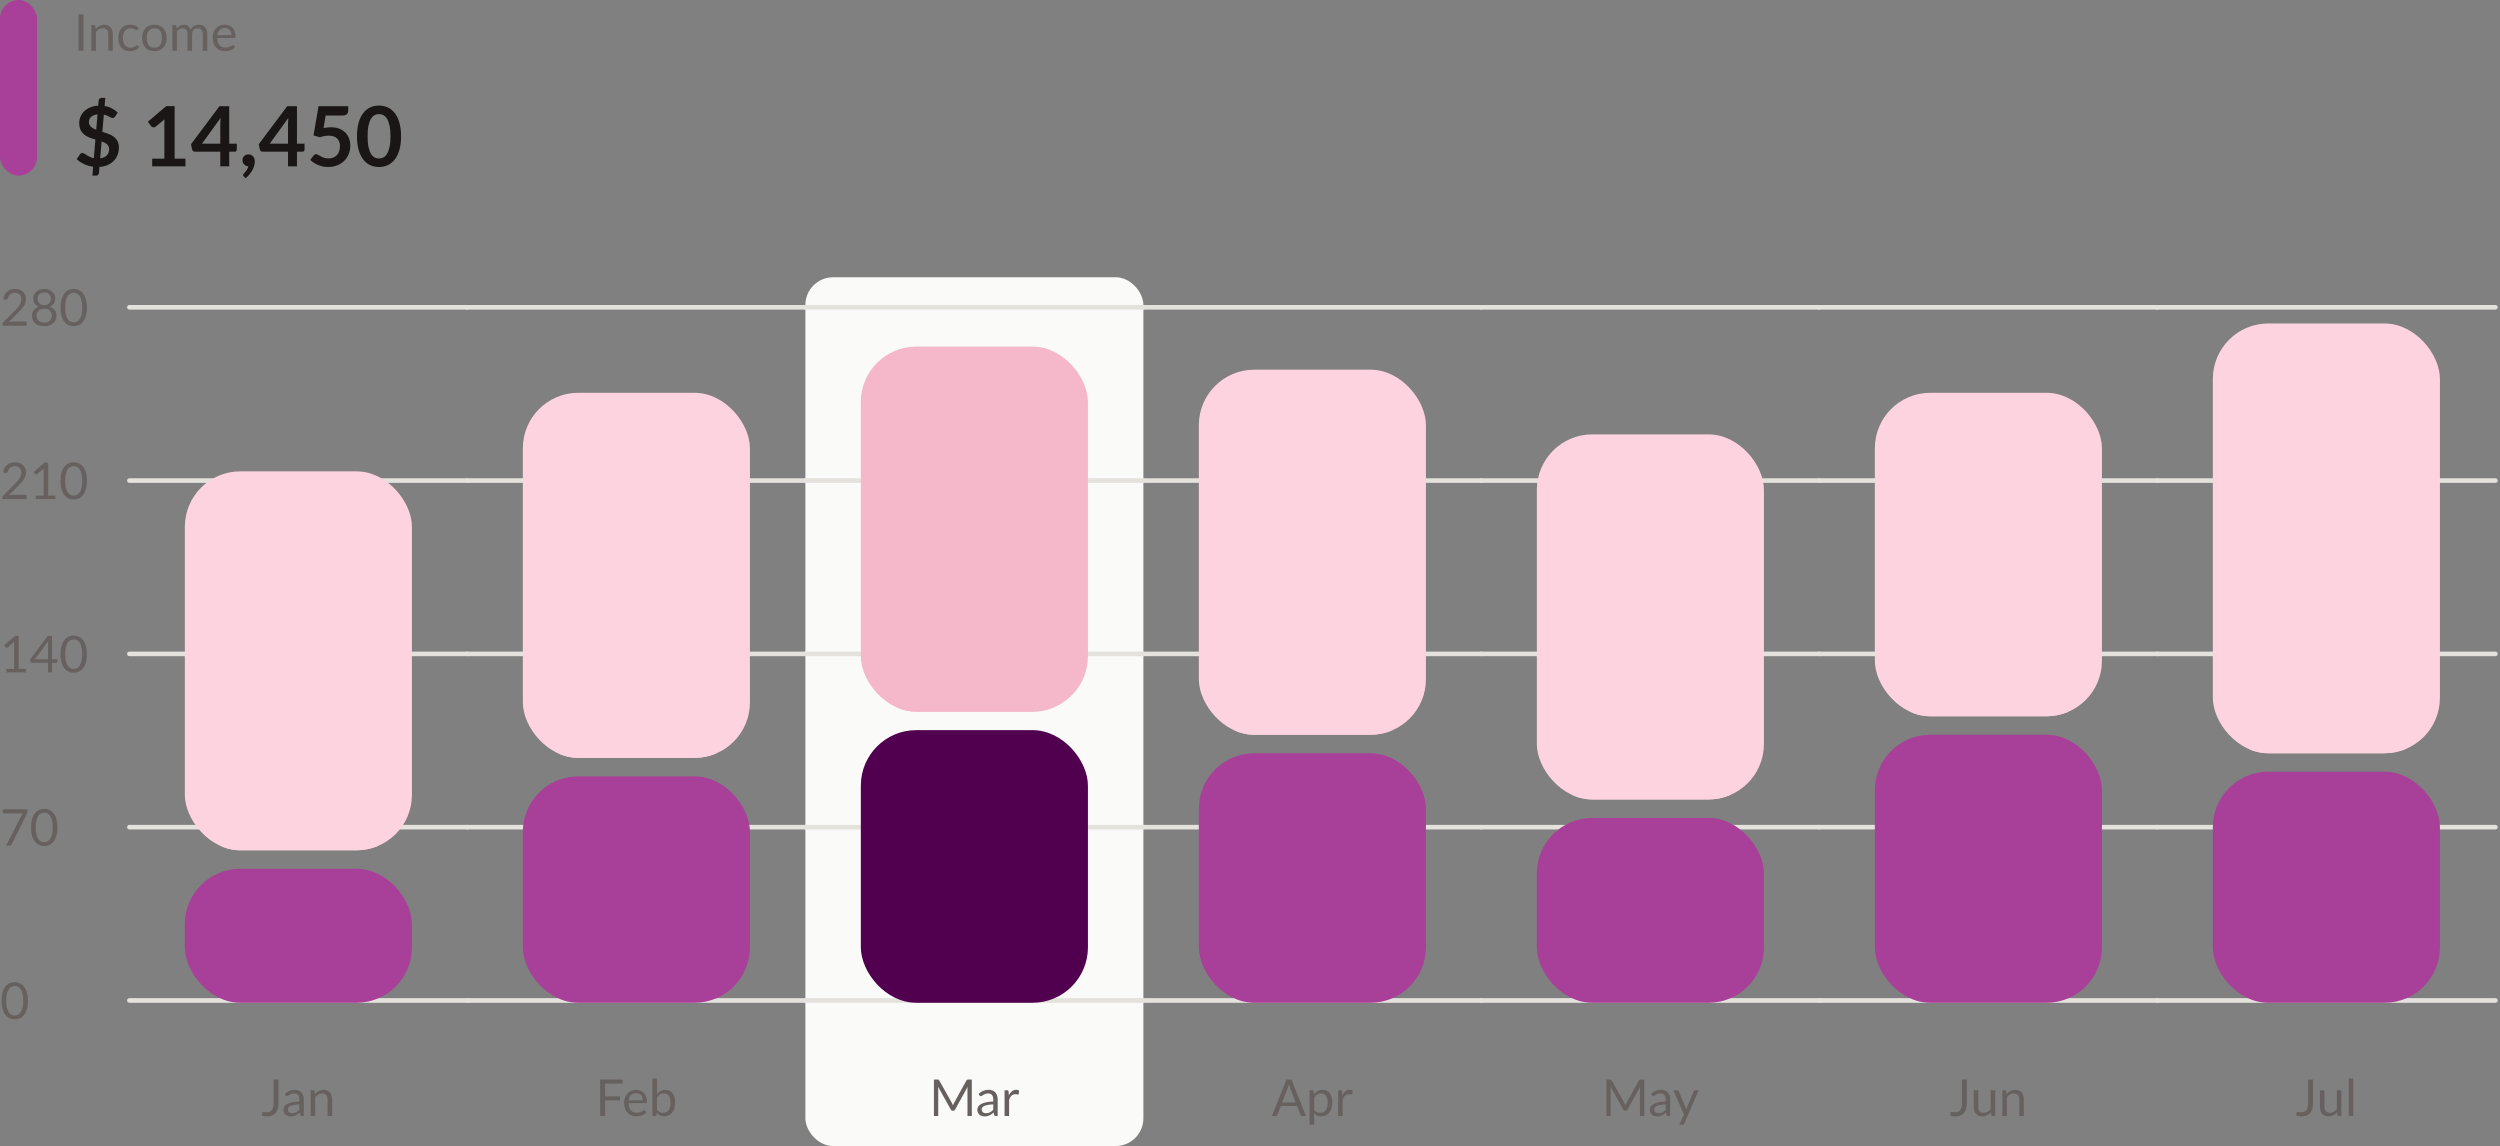 <svg width="541" height="248" viewBox="0 0 541 248" fill="none" xmlns="http://www.w3.org/2000/svg">
<rect x="0" y="0" width="541" height="248" fill="#808080" stroke="none"/>
<rect width="8" height="38" rx="4" fill="#A83F98"/>
<path d="M18.073 11H17.006V3.119H18.073V11ZM20.697 6.237C20.818 6.101 20.946 5.979 21.082 5.869C21.217 5.758 21.36 5.665 21.511 5.588C21.665 5.507 21.826 5.447 21.995 5.407C22.167 5.362 22.352 5.34 22.55 5.34C22.854 5.34 23.122 5.392 23.353 5.495C23.588 5.593 23.782 5.737 23.936 5.923C24.094 6.107 24.213 6.329 24.294 6.589C24.374 6.849 24.415 7.137 24.415 7.452V11H23.43V7.452C23.43 7.031 23.333 6.705 23.139 6.473C22.948 6.239 22.656 6.122 22.264 6.122C21.974 6.122 21.703 6.191 21.45 6.33C21.201 6.47 20.97 6.659 20.757 6.897V11H19.773V5.428H20.361C20.5 5.428 20.587 5.496 20.62 5.632L20.697 6.237ZM29.784 6.418C29.755 6.459 29.725 6.49 29.696 6.512C29.666 6.534 29.626 6.545 29.575 6.545C29.52 6.545 29.459 6.523 29.393 6.479C29.327 6.431 29.245 6.38 29.146 6.325C29.05 6.27 28.931 6.221 28.788 6.176C28.649 6.129 28.477 6.105 28.271 6.105C27.996 6.105 27.754 6.154 27.545 6.253C27.336 6.349 27.16 6.488 27.017 6.671C26.878 6.855 26.772 7.077 26.698 7.337C26.629 7.597 26.594 7.889 26.594 8.211C26.594 8.549 26.632 8.85 26.709 9.114C26.786 9.374 26.895 9.594 27.034 9.774C27.177 9.95 27.347 10.085 27.545 10.181C27.747 10.272 27.973 10.318 28.222 10.318C28.46 10.318 28.656 10.29 28.81 10.236C28.964 10.177 29.091 10.113 29.19 10.043C29.293 9.973 29.377 9.911 29.443 9.856C29.512 9.797 29.58 9.768 29.646 9.768C29.727 9.768 29.789 9.799 29.833 9.861L30.108 10.219C29.987 10.369 29.85 10.498 29.696 10.604C29.542 10.71 29.375 10.8 29.195 10.873C29.019 10.943 28.834 10.995 28.64 11.027C28.445 11.06 28.247 11.077 28.046 11.077C27.698 11.077 27.373 11.013 27.072 10.884C26.775 10.756 26.517 10.571 26.297 10.329C26.077 10.083 25.904 9.783 25.78 9.427C25.655 9.071 25.593 8.666 25.593 8.211C25.593 7.797 25.65 7.414 25.763 7.062C25.881 6.71 26.049 6.407 26.269 6.154C26.493 5.898 26.766 5.698 27.089 5.555C27.415 5.412 27.789 5.34 28.211 5.34C28.603 5.34 28.948 5.405 29.245 5.533C29.546 5.658 29.811 5.835 30.042 6.066L29.784 6.418ZM33.411 5.34C33.818 5.34 34.185 5.408 34.511 5.544C34.837 5.68 35.116 5.872 35.347 6.122C35.578 6.371 35.754 6.673 35.875 7.029C36 7.381 36.062 7.775 36.062 8.211C36.062 8.652 36 9.047 35.875 9.399C35.754 9.752 35.578 10.052 35.347 10.302C35.116 10.551 34.837 10.743 34.511 10.879C34.185 11.011 33.818 11.077 33.411 11.077C33 11.077 32.63 11.011 32.3 10.879C31.974 10.743 31.695 10.551 31.464 10.302C31.233 10.052 31.055 9.752 30.931 9.399C30.81 9.047 30.749 8.652 30.749 8.211C30.749 7.775 30.81 7.381 30.931 7.029C31.055 6.673 31.233 6.371 31.464 6.122C31.695 5.872 31.974 5.68 32.3 5.544C32.63 5.408 33 5.34 33.411 5.34ZM33.411 10.312C33.961 10.312 34.372 10.129 34.643 9.762C34.914 9.392 35.05 8.877 35.05 8.217C35.05 7.553 34.914 7.036 34.643 6.666C34.372 6.296 33.961 6.111 33.411 6.111C33.132 6.111 32.889 6.158 32.68 6.253C32.474 6.349 32.302 6.486 32.163 6.666C32.027 6.846 31.924 7.067 31.855 7.332C31.789 7.592 31.756 7.887 31.756 8.217C31.756 8.877 31.891 9.392 32.163 9.762C32.438 10.129 32.854 10.312 33.411 10.312ZM37.304 11V5.428H37.892C38.032 5.428 38.118 5.496 38.151 5.632L38.222 6.204C38.428 5.951 38.659 5.744 38.915 5.582C39.172 5.421 39.469 5.34 39.806 5.34C40.18 5.34 40.483 5.445 40.714 5.654C40.949 5.863 41.117 6.145 41.22 6.501C41.3 6.299 41.403 6.125 41.528 5.979C41.656 5.832 41.799 5.711 41.957 5.615C42.114 5.52 42.281 5.45 42.457 5.407C42.637 5.362 42.819 5.34 43.002 5.34C43.295 5.34 43.556 5.388 43.783 5.484C44.014 5.575 44.208 5.711 44.366 5.891C44.527 6.07 44.65 6.292 44.734 6.556C44.819 6.816 44.861 7.115 44.861 7.452V11H43.876V7.452C43.876 7.016 43.781 6.686 43.59 6.463C43.4 6.235 43.125 6.122 42.765 6.122C42.604 6.122 42.45 6.151 42.303 6.21C42.16 6.264 42.034 6.347 41.924 6.457C41.814 6.567 41.726 6.706 41.66 6.875C41.597 7.04 41.566 7.232 41.566 7.452V11H40.582V7.452C40.582 7.005 40.492 6.671 40.312 6.452C40.133 6.231 39.87 6.122 39.526 6.122C39.284 6.122 39.06 6.188 38.855 6.319C38.65 6.448 38.461 6.624 38.288 6.848V11H37.304ZM50.078 7.606C50.078 7.379 50.045 7.172 49.979 6.985C49.916 6.794 49.823 6.631 49.698 6.495C49.577 6.356 49.429 6.25 49.253 6.176C49.077 6.099 48.877 6.061 48.653 6.061C48.184 6.061 47.812 6.199 47.537 6.473C47.265 6.745 47.097 7.122 47.031 7.606H50.078ZM50.87 10.219C50.749 10.366 50.604 10.494 50.435 10.604C50.267 10.71 50.085 10.798 49.891 10.868C49.7 10.938 49.502 10.989 49.297 11.022C49.091 11.059 48.888 11.077 48.686 11.077C48.301 11.077 47.946 11.013 47.619 10.884C47.297 10.752 47.016 10.562 46.778 10.312C46.543 10.059 46.36 9.748 46.228 9.377C46.096 9.007 46.03 8.582 46.03 8.101C46.03 7.713 46.088 7.35 46.206 7.013C46.327 6.675 46.499 6.384 46.723 6.138C46.946 5.889 47.22 5.694 47.542 5.555C47.865 5.412 48.228 5.34 48.631 5.34C48.965 5.34 49.273 5.397 49.555 5.511C49.841 5.621 50.087 5.782 50.292 5.995C50.501 6.204 50.664 6.464 50.782 6.776C50.899 7.084 50.958 7.436 50.958 7.832C50.958 7.986 50.941 8.089 50.908 8.14C50.875 8.191 50.813 8.217 50.721 8.217H46.998C47.009 8.569 47.056 8.875 47.141 9.136C47.229 9.396 47.35 9.614 47.504 9.79C47.658 9.962 47.841 10.092 48.054 10.181C48.266 10.265 48.505 10.307 48.769 10.307C49.014 10.307 49.225 10.28 49.401 10.225C49.581 10.166 49.735 10.104 49.863 10.037C49.992 9.972 50.098 9.911 50.182 9.856C50.27 9.797 50.345 9.768 50.408 9.768C50.488 9.768 50.551 9.799 50.595 9.861L50.87 10.219Z" fill="#66615E"/>
<path d="M21.679 34.263C22.315 34.179 22.795 33.966 23.119 33.624C23.449 33.276 23.614 32.823 23.614 32.265C23.614 32.037 23.572 31.839 23.488 31.671C23.41 31.497 23.296 31.344 23.146 31.212C23.002 31.08 22.831 30.966 22.633 30.87C22.435 30.774 22.219 30.684 21.985 30.6L21.679 34.263ZM21.103 24.75C20.767 24.792 20.482 24.864 20.248 24.966C20.014 25.062 19.822 25.182 19.672 25.326C19.522 25.47 19.411 25.632 19.339 25.812C19.273 25.992 19.24 26.181 19.24 26.379C19.24 26.607 19.279 26.808 19.357 26.982C19.441 27.15 19.552 27.303 19.69 27.441C19.834 27.573 20.002 27.693 20.194 27.801C20.386 27.903 20.596 27.999 20.824 28.089L21.103 24.75ZM22.156 28.521C22.588 28.653 23.017 28.8 23.443 28.962C23.869 29.118 24.25 29.322 24.586 29.574C24.928 29.826 25.204 30.141 25.414 30.519C25.624 30.891 25.729 31.359 25.729 31.923C25.729 32.481 25.636 33.006 25.45 33.498C25.264 33.984 24.991 34.416 24.631 34.794C24.271 35.166 23.83 35.472 23.308 35.712C22.786 35.946 22.189 36.084 21.517 36.126L21.409 37.449C21.403 37.587 21.343 37.713 21.229 37.827C21.121 37.947 20.983 38.007 20.815 38.007H19.996L20.158 36.081C19.456 35.985 18.796 35.793 18.178 35.505C17.56 35.217 17.035 34.86 16.603 34.434L17.287 33.417C17.347 33.327 17.425 33.255 17.521 33.201C17.623 33.141 17.731 33.111 17.845 33.111C17.977 33.111 18.118 33.159 18.268 33.255C18.418 33.345 18.589 33.453 18.781 33.579C18.973 33.699 19.192 33.822 19.438 33.948C19.684 34.074 19.975 34.167 20.311 34.227L20.644 30.204C20.218 30.084 19.795 29.943 19.375 29.781C18.961 29.619 18.586 29.406 18.25 29.142C17.92 28.872 17.653 28.533 17.449 28.125C17.245 27.717 17.143 27.207 17.143 26.595C17.143 26.139 17.233 25.695 17.413 25.263C17.593 24.825 17.857 24.435 18.205 24.093C18.559 23.751 18.991 23.469 19.501 23.247C20.011 23.025 20.596 22.899 21.256 22.869L21.355 21.735C21.367 21.591 21.427 21.462 21.535 21.348C21.643 21.234 21.784 21.177 21.958 21.177H22.777L22.633 22.941C23.269 23.043 23.818 23.226 24.28 23.49C24.742 23.748 25.141 24.039 25.477 24.363L24.937 25.182C24.859 25.302 24.778 25.392 24.694 25.452C24.61 25.512 24.508 25.542 24.388 25.542C24.298 25.542 24.19 25.515 24.064 25.461C23.938 25.401 23.797 25.332 23.641 25.254C23.485 25.17 23.308 25.086 23.11 25.002C22.918 24.918 22.705 24.849 22.471 24.795L22.156 28.521ZM40.133 34.335V36H32.933V34.335H35.57V26.748C35.57 26.448 35.579 26.139 35.597 25.821L33.725 27.387C33.617 27.471 33.509 27.525 33.401 27.549C33.299 27.567 33.2 27.567 33.104 27.549C33.014 27.531 32.933 27.501 32.861 27.459C32.789 27.411 32.735 27.36 32.699 27.306L31.997 26.343L35.966 22.968H37.793V34.335H40.133ZM47.668 31.095V26.838C47.668 26.436 47.695 25.992 47.749 25.506L43.708 31.095H47.668ZM51.241 31.095V32.382C51.241 32.502 51.202 32.607 51.124 32.697C51.046 32.781 50.935 32.823 50.791 32.823H49.603V36H47.668V32.823H42.178C42.028 32.823 41.896 32.778 41.782 32.688C41.668 32.592 41.596 32.475 41.566 32.337L41.332 31.212L47.497 22.977H49.603V31.095H51.241ZM52.763 38.205C52.655 38.115 52.601 38.004 52.601 37.872C52.601 37.824 52.616 37.77 52.646 37.71C52.682 37.65 52.724 37.596 52.772 37.548C52.838 37.476 52.919 37.386 53.015 37.278C53.111 37.176 53.207 37.056 53.303 36.918C53.399 36.786 53.486 36.639 53.564 36.477C53.648 36.321 53.711 36.153 53.753 35.973C53.561 35.973 53.387 35.94 53.231 35.874C53.075 35.802 52.94 35.706 52.826 35.586C52.718 35.466 52.631 35.325 52.565 35.163C52.505 35.001 52.475 34.824 52.475 34.632C52.475 34.464 52.505 34.308 52.565 34.164C52.631 34.014 52.721 33.885 52.835 33.777C52.949 33.663 53.087 33.576 53.249 33.516C53.411 33.45 53.588 33.417 53.78 33.417C54.008 33.417 54.206 33.459 54.374 33.543C54.548 33.621 54.689 33.732 54.797 33.876C54.911 34.014 54.995 34.176 55.049 34.362C55.109 34.542 55.139 34.734 55.139 34.938C55.139 35.226 55.094 35.529 55.004 35.847C54.92 36.165 54.794 36.483 54.626 36.801C54.458 37.119 54.248 37.428 53.996 37.728C53.75 38.028 53.468 38.304 53.15 38.556L52.763 38.205ZM62.328 31.095V26.838C62.328 26.436 62.355 25.992 62.409 25.506L58.368 31.095H62.328ZM65.901 31.095V32.382C65.901 32.502 65.862 32.607 65.784 32.697C65.706 32.781 65.595 32.823 65.451 32.823H64.263V36H62.328V32.823H56.838C56.688 32.823 56.556 32.778 56.442 32.688C56.328 32.592 56.256 32.475 56.226 32.337L55.992 31.212L62.157 22.977H64.263V31.095H65.901ZM70.015 27.711C70.303 27.651 70.579 27.609 70.843 27.585C71.107 27.555 71.362 27.54 71.608 27.54C72.292 27.54 72.895 27.642 73.417 27.846C73.939 28.05 74.377 28.332 74.731 28.692C75.085 29.052 75.352 29.475 75.532 29.961C75.712 30.441 75.802 30.96 75.802 31.518C75.802 32.208 75.679 32.838 75.433 33.408C75.193 33.978 74.857 34.467 74.425 34.875C73.993 35.277 73.48 35.589 72.886 35.811C72.298 36.033 71.656 36.144 70.96 36.144C70.552 36.144 70.165 36.102 69.799 36.018C69.433 35.934 69.088 35.823 68.764 35.685C68.446 35.541 68.149 35.379 67.873 35.199C67.603 35.013 67.36 34.818 67.144 34.614L67.828 33.669C67.972 33.465 68.161 33.363 68.395 33.363C68.545 33.363 68.698 33.411 68.854 33.507C69.01 33.603 69.187 33.708 69.385 33.822C69.589 33.936 69.826 34.041 70.096 34.137C70.372 34.233 70.702 34.281 71.086 34.281C71.494 34.281 71.854 34.215 72.166 34.083C72.478 33.951 72.736 33.768 72.94 33.534C73.15 33.294 73.306 33.012 73.408 32.688C73.516 32.358 73.57 32.001 73.57 31.617C73.57 30.909 73.363 30.357 72.949 29.961C72.541 29.559 71.935 29.358 71.131 29.358C70.513 29.358 69.88 29.472 69.232 29.7L67.846 29.304L68.926 22.986H75.352V23.931C75.352 24.249 75.253 24.507 75.055 24.705C74.857 24.903 74.521 25.002 74.047 25.002H70.474L70.015 27.711ZM86.793 29.493C86.793 30.627 86.67 31.614 86.424 32.454C86.184 33.288 85.848 33.978 85.416 34.524C84.99 35.07 84.483 35.478 83.895 35.748C83.313 36.012 82.683 36.144 82.005 36.144C81.327 36.144 80.697 36.012 80.115 35.748C79.539 35.478 79.038 35.07 78.612 34.524C78.186 33.978 77.853 33.288 77.613 32.454C77.373 31.614 77.253 30.627 77.253 29.493C77.253 28.353 77.373 27.366 77.613 26.532C77.853 25.698 78.186 25.008 78.612 24.462C79.038 23.916 79.539 23.511 80.115 23.247C80.697 22.977 81.327 22.842 82.005 22.842C82.683 22.842 83.313 22.977 83.895 23.247C84.483 23.511 84.99 23.916 85.416 24.462C85.848 25.008 86.184 25.698 86.424 26.532C86.67 27.366 86.793 28.353 86.793 29.493ZM84.498 29.493C84.498 28.551 84.429 27.771 84.291 27.153C84.153 26.535 83.967 26.043 83.733 25.677C83.505 25.311 83.241 25.056 82.941 24.912C82.641 24.762 82.329 24.687 82.005 24.687C81.687 24.687 81.378 24.762 81.078 24.912C80.784 25.056 80.523 25.311 80.295 25.677C80.067 26.043 79.884 26.535 79.746 27.153C79.614 27.771 79.548 28.551 79.548 29.493C79.548 30.435 79.614 31.215 79.746 31.833C79.884 32.451 80.067 32.943 80.295 33.309C80.523 33.675 80.784 33.933 81.078 34.083C81.378 34.227 81.687 34.299 82.005 34.299C82.329 34.299 82.641 34.227 82.941 34.083C83.241 33.933 83.505 33.675 83.733 33.309C83.967 32.943 84.153 32.451 84.291 31.833C84.429 31.215 84.498 30.435 84.498 29.493Z" fill="#1A1615"/>
<path d="M5.428 69.57C5.535 69.57 5.619 69.602 5.681 69.664C5.744 69.726 5.775 69.807 5.775 69.906V70.5H0.517V70.165C0.517 70.095 0.532 70.023 0.561 69.95C0.59 69.877 0.636 69.809 0.699 69.746L3.223 67.211C3.432 66.998 3.623 66.795 3.795 66.6C3.967 66.403 4.114 66.204 4.235 66.007C4.356 65.808 4.449 65.609 4.516 65.407C4.582 65.202 4.614 64.984 4.614 64.752C4.614 64.522 4.578 64.32 4.505 64.147C4.431 63.971 4.33 63.827 4.202 63.713C4.077 63.599 3.929 63.515 3.756 63.46C3.584 63.401 3.399 63.372 3.201 63.372C2.999 63.372 2.814 63.401 2.646 63.46C2.477 63.519 2.326 63.601 2.195 63.708C2.066 63.81 1.958 63.933 1.87 64.076C1.782 64.219 1.72 64.377 1.683 64.549C1.639 64.677 1.579 64.763 1.502 64.808C1.428 64.848 1.324 64.859 1.188 64.841L0.676 64.752C0.728 64.393 0.827 64.076 0.974 63.801C1.124 63.522 1.311 63.289 1.534 63.102C1.762 62.916 2.02 62.774 2.31 62.679C2.6 62.58 2.913 62.531 3.251 62.531C3.584 62.531 3.896 62.58 4.186 62.679C4.475 62.778 4.726 62.923 4.939 63.114C5.152 63.3 5.319 63.53 5.439 63.801C5.561 64.072 5.621 64.38 5.621 64.725C5.621 65.018 5.577 65.291 5.489 65.544C5.401 65.794 5.282 66.032 5.131 66.26C4.981 66.487 4.807 66.709 4.609 66.925C4.415 67.141 4.207 67.359 3.987 67.579L1.909 69.703C2.055 69.662 2.204 69.631 2.354 69.609C2.504 69.583 2.649 69.57 2.788 69.57H5.428ZM9.571 69.807C9.828 69.807 10.057 69.772 10.258 69.703C10.464 69.629 10.636 69.528 10.775 69.4C10.918 69.268 11.027 69.112 11.1 68.933C11.177 68.749 11.215 68.547 11.215 68.328C11.215 68.056 11.169 67.825 11.078 67.635C10.99 67.44 10.869 67.282 10.715 67.162C10.565 67.04 10.39 66.953 10.192 66.897C9.994 66.839 9.787 66.809 9.571 66.809C9.355 66.809 9.147 66.839 8.949 66.897C8.751 66.953 8.575 67.04 8.421 67.162C8.271 67.282 8.15 67.44 8.058 67.635C7.97 67.825 7.926 68.056 7.926 68.328C7.926 68.547 7.963 68.749 8.036 68.933C8.113 69.112 8.222 69.268 8.361 69.4C8.504 69.528 8.676 69.629 8.878 69.703C9.083 69.772 9.314 69.807 9.571 69.807ZM9.571 63.289C9.336 63.289 9.129 63.324 8.949 63.394C8.773 63.464 8.625 63.559 8.504 63.68C8.387 63.801 8.297 63.942 8.234 64.103C8.176 64.265 8.146 64.437 8.146 64.621C8.146 64.8 8.172 64.974 8.223 65.143C8.275 65.312 8.357 65.462 8.471 65.594C8.585 65.722 8.731 65.827 8.911 65.907C9.094 65.984 9.314 66.023 9.571 66.023C9.828 66.023 10.046 65.984 10.225 65.907C10.409 65.827 10.557 65.722 10.671 65.594C10.784 65.462 10.867 65.312 10.918 65.143C10.97 64.974 10.995 64.8 10.995 64.621C10.995 64.437 10.964 64.265 10.902 64.103C10.843 63.942 10.753 63.801 10.632 63.68C10.515 63.559 10.367 63.464 10.187 63.394C10.011 63.324 9.806 63.289 9.571 63.289ZM10.698 66.391C11.19 66.531 11.567 66.764 11.831 67.09C12.095 67.416 12.227 67.834 12.227 68.344C12.227 68.689 12.161 69 12.029 69.279C11.901 69.554 11.72 69.789 11.485 69.983C11.254 70.177 10.975 70.328 10.649 70.434C10.322 70.537 9.963 70.588 9.571 70.588C9.179 70.588 8.819 70.537 8.493 70.434C8.167 70.328 7.886 70.177 7.651 69.983C7.417 69.789 7.235 69.554 7.107 69.279C6.979 69 6.914 68.689 6.914 68.344C6.914 67.834 7.046 67.416 7.31 67.09C7.574 66.764 7.952 66.531 8.443 66.391C8.029 66.237 7.716 66.008 7.503 65.704C7.294 65.396 7.189 65.029 7.189 64.604C7.189 64.314 7.246 64.043 7.36 63.79C7.474 63.537 7.635 63.317 7.844 63.13C8.053 62.943 8.302 62.796 8.592 62.69C8.885 62.584 9.212 62.531 9.571 62.531C9.927 62.531 10.251 62.584 10.544 62.69C10.838 62.796 11.089 62.943 11.298 63.13C11.507 63.317 11.668 63.537 11.782 63.79C11.896 64.043 11.952 64.314 11.952 64.604C11.952 65.029 11.846 65.396 11.633 65.704C11.424 66.008 11.113 66.237 10.698 66.391ZM18.812 66.562C18.812 67.251 18.737 67.849 18.586 68.355C18.44 68.857 18.238 69.273 17.981 69.603C17.725 69.933 17.42 70.179 17.068 70.341C16.72 70.502 16.346 70.582 15.946 70.582C15.543 70.582 15.167 70.502 14.819 70.341C14.474 70.179 14.173 69.933 13.917 69.603C13.66 69.273 13.458 68.857 13.312 68.355C13.165 67.849 13.092 67.251 13.092 66.562C13.092 65.873 13.165 65.275 13.312 64.769C13.458 64.263 13.66 63.845 13.917 63.515C14.173 63.181 14.474 62.934 14.819 62.773C15.167 62.611 15.543 62.531 15.946 62.531C16.346 62.531 16.72 62.611 17.068 62.773C17.42 62.934 17.725 63.181 17.981 63.515C18.238 63.845 18.44 64.263 18.586 64.769C18.737 65.275 18.812 65.873 18.812 66.562ZM17.794 66.562C17.794 65.961 17.743 65.457 17.64 65.049C17.541 64.639 17.406 64.309 17.233 64.059C17.065 63.81 16.868 63.632 16.645 63.526C16.421 63.416 16.188 63.361 15.946 63.361C15.704 63.361 15.471 63.416 15.248 63.526C15.024 63.632 14.828 63.81 14.659 64.059C14.491 64.309 14.355 64.639 14.252 65.049C14.153 65.457 14.104 65.961 14.104 66.562C14.104 67.163 14.153 67.668 14.252 68.075C14.355 68.481 14.491 68.81 14.659 69.059C14.828 69.308 15.024 69.488 15.248 69.598C15.471 69.704 15.704 69.757 15.946 69.757C16.188 69.757 16.421 69.704 16.645 69.598C16.868 69.488 17.065 69.308 17.233 69.059C17.406 68.81 17.541 68.481 17.64 68.075C17.743 67.668 17.794 67.163 17.794 66.562Z" fill="#66615E"/>
<path d="M5.428 107.07C5.535 107.07 5.619 107.102 5.681 107.164C5.744 107.226 5.775 107.307 5.775 107.406V108H0.517V107.664C0.517 107.595 0.532 107.523 0.561 107.45C0.59 107.377 0.636 107.309 0.699 107.246L3.223 104.711C3.432 104.498 3.623 104.295 3.795 104.1C3.967 103.902 4.114 103.704 4.235 103.506C4.356 103.308 4.449 103.109 4.516 102.907C4.582 102.702 4.614 102.483 4.614 102.252C4.614 102.021 4.578 101.82 4.505 101.647C4.431 101.471 4.33 101.327 4.202 101.213C4.077 101.099 3.929 101.015 3.756 100.96C3.584 100.901 3.399 100.872 3.201 100.872C2.999 100.872 2.814 100.901 2.646 100.96C2.477 101.019 2.326 101.101 2.195 101.207C2.066 101.31 1.958 101.433 1.87 101.576C1.782 101.719 1.72 101.877 1.683 102.049C1.639 102.177 1.579 102.263 1.502 102.307C1.428 102.348 1.324 102.359 1.188 102.34L0.676 102.252C0.728 101.893 0.827 101.576 0.974 101.301C1.124 101.022 1.311 100.789 1.534 100.602C1.762 100.415 2.02 100.274 2.31 100.179C2.6 100.08 2.913 100.03 3.251 100.03C3.584 100.03 3.896 100.08 4.186 100.179C4.475 100.278 4.726 100.423 4.939 100.613C5.152 100.8 5.319 101.03 5.439 101.301C5.561 101.572 5.621 101.88 5.621 102.225C5.621 102.518 5.577 102.791 5.489 103.044C5.401 103.294 5.282 103.532 5.131 103.759C4.981 103.987 4.807 104.209 4.609 104.425C4.415 104.641 4.207 104.859 3.987 105.079L1.909 107.202C2.055 107.162 2.204 107.131 2.354 107.109C2.504 107.083 2.649 107.07 2.788 107.07H5.428ZM11.98 107.252V108H7.756V107.252H9.444V101.878C9.444 101.717 9.45 101.554 9.461 101.389L8.058 102.593C8.011 102.634 7.963 102.659 7.915 102.67C7.868 102.678 7.824 102.678 7.783 102.67C7.743 102.663 7.705 102.648 7.668 102.626C7.635 102.604 7.609 102.581 7.591 102.555L7.283 102.131L9.631 100.102H10.429V107.252H11.98ZM18.812 104.062C18.812 104.751 18.737 105.349 18.586 105.855C18.44 106.357 18.238 106.773 17.981 107.103C17.725 107.433 17.42 107.679 17.068 107.84C16.72 108.002 16.346 108.083 15.946 108.083C15.543 108.083 15.167 108.002 14.819 107.84C14.474 107.679 14.173 107.433 13.917 107.103C13.66 106.773 13.458 106.357 13.312 105.855C13.165 105.349 13.092 104.751 13.092 104.062C13.092 103.373 13.165 102.775 13.312 102.269C13.458 101.763 13.66 101.345 13.917 101.015C14.173 100.681 14.474 100.434 14.819 100.272C15.167 100.111 15.543 100.03 15.946 100.03C16.346 100.03 16.72 100.111 17.068 100.272C17.42 100.434 17.725 100.681 17.981 101.015C18.238 101.345 18.44 101.763 18.586 102.269C18.737 102.775 18.812 103.373 18.812 104.062ZM17.794 104.062C17.794 103.461 17.743 102.956 17.64 102.549C17.541 102.139 17.406 101.809 17.233 101.559C17.065 101.31 16.868 101.132 16.645 101.026C16.421 100.916 16.188 100.861 15.946 100.861C15.704 100.861 15.471 100.916 15.248 101.026C15.024 101.132 14.828 101.31 14.659 101.559C14.491 101.809 14.355 102.139 14.252 102.549C14.153 102.956 14.104 103.461 14.104 104.062C14.104 104.663 14.153 105.167 14.252 105.574C14.355 105.981 14.491 106.31 14.659 106.559C14.828 106.808 15.024 106.988 15.248 107.098C15.471 107.204 15.704 107.257 15.946 107.257C16.188 107.257 16.421 107.204 16.645 107.098C16.868 106.988 17.065 106.808 17.233 106.559C17.406 106.31 17.541 105.981 17.64 105.574C17.743 105.167 17.794 104.663 17.794 104.062Z" fill="#66615E"/>
<path d="M5.599 144.752V145.5H1.375V144.752H3.063V139.378C3.063 139.217 3.069 139.054 3.08 138.889L1.677 140.093C1.63 140.134 1.582 140.159 1.534 140.17C1.487 140.178 1.443 140.178 1.403 140.17C1.362 140.163 1.324 140.148 1.287 140.126C1.254 140.104 1.228 140.081 1.21 140.055L0.902 139.631L3.251 137.602H4.048V144.752H5.599ZM10.396 142.656V139.406C10.396 139.311 10.399 139.206 10.407 139.092C10.414 138.979 10.425 138.863 10.44 138.746L7.569 142.656H10.396ZM12.447 142.656V143.217C12.447 143.276 12.429 143.326 12.392 143.366C12.359 143.406 12.306 143.426 12.233 143.426H11.254V145.5H10.396V143.426H6.898C6.825 143.426 6.76 143.406 6.705 143.366C6.654 143.322 6.621 143.269 6.606 143.206L6.507 142.706L10.341 137.618H11.254V142.656H12.447ZM18.812 141.562C18.812 142.251 18.737 142.849 18.586 143.355C18.44 143.857 18.238 144.273 17.981 144.603C17.725 144.933 17.42 145.179 17.068 145.34C16.72 145.502 16.346 145.583 15.946 145.583C15.543 145.583 15.167 145.502 14.819 145.34C14.474 145.179 14.173 144.933 13.917 144.603C13.66 144.273 13.458 143.857 13.312 143.355C13.165 142.849 13.092 142.251 13.092 141.562C13.092 140.873 13.165 140.275 13.312 139.769C13.458 139.263 13.66 138.845 13.917 138.515C14.173 138.181 14.474 137.934 14.819 137.772C15.167 137.611 15.543 137.53 15.946 137.53C16.346 137.53 16.72 137.611 17.068 137.772C17.42 137.934 17.725 138.181 17.981 138.515C18.238 138.845 18.44 139.263 18.586 139.769C18.737 140.275 18.812 140.873 18.812 141.562ZM17.794 141.562C17.794 140.961 17.743 140.456 17.64 140.049C17.541 139.639 17.406 139.309 17.233 139.059C17.065 138.81 16.868 138.632 16.645 138.526C16.421 138.416 16.188 138.361 15.946 138.361C15.704 138.361 15.471 138.416 15.248 138.526C15.024 138.632 14.828 138.81 14.659 139.059C14.491 139.309 14.355 139.639 14.252 140.049C14.153 140.456 14.104 140.961 14.104 141.562C14.104 142.163 14.153 142.667 14.252 143.074C14.355 143.481 14.491 143.81 14.659 144.059C14.828 144.308 15.024 144.488 15.248 144.598C15.471 144.704 15.704 144.757 15.946 144.757C16.188 144.757 16.421 144.704 16.645 144.598C16.868 144.488 17.065 144.308 17.233 144.059C17.406 143.81 17.541 143.481 17.64 143.074C17.743 142.667 17.794 142.163 17.794 141.562Z" fill="#66615E"/>
<path d="M5.946 175.118V175.558C5.946 175.683 5.931 175.786 5.902 175.866C5.876 175.947 5.85 176.015 5.824 176.07L2.558 182.653C2.51 182.749 2.444 182.831 2.36 182.901C2.275 182.967 2.163 183 2.024 183H1.32L4.631 176.499C4.679 176.407 4.728 176.323 4.779 176.246C4.831 176.169 4.886 176.096 4.944 176.026H0.831C0.768 176.026 0.713 176.002 0.665 175.954C0.618 175.903 0.594 175.846 0.594 175.784V175.118H5.946ZM12.431 179.062C12.431 179.751 12.356 180.349 12.205 180.855C12.059 181.357 11.857 181.773 11.6 182.103C11.344 182.433 11.039 182.679 10.687 182.84C10.339 183.002 9.965 183.083 9.565 183.083C9.162 183.083 8.786 183.002 8.438 182.84C8.093 182.679 7.793 182.433 7.536 182.103C7.279 181.773 7.078 181.357 6.931 180.855C6.784 180.349 6.711 179.751 6.711 179.062C6.711 178.373 6.784 177.775 6.931 177.269C7.078 176.763 7.279 176.345 7.536 176.015C7.793 175.681 8.093 175.434 8.438 175.272C8.786 175.111 9.162 175.03 9.565 175.03C9.965 175.03 10.339 175.111 10.687 175.272C11.039 175.434 11.344 175.681 11.6 176.015C11.857 176.345 12.059 176.763 12.205 177.269C12.356 177.775 12.431 178.373 12.431 179.062ZM11.413 179.062C11.413 178.461 11.362 177.956 11.259 177.549C11.16 177.139 11.025 176.809 10.852 176.559C10.684 176.31 10.488 176.132 10.264 176.026C10.04 175.916 9.807 175.861 9.565 175.861C9.323 175.861 9.091 175.916 8.867 176.026C8.643 176.132 8.447 176.31 8.278 176.559C8.11 176.809 7.974 177.139 7.871 177.549C7.772 177.956 7.723 178.461 7.723 179.062C7.723 179.663 7.772 180.167 7.871 180.574C7.974 180.981 8.11 181.31 8.278 181.559C8.447 181.808 8.643 181.988 8.867 182.098C9.091 182.204 9.323 182.257 9.565 182.257C9.807 182.257 10.04 182.204 10.264 182.098C10.488 181.988 10.684 181.808 10.852 181.559C11.025 181.31 11.16 180.981 11.259 180.574C11.362 180.167 11.413 179.663 11.413 179.062Z" fill="#66615E"/>
<path d="M6.05 216.562C6.05 217.251 5.975 217.849 5.824 218.355C5.678 218.857 5.476 219.273 5.22 219.603C4.963 219.933 4.659 220.179 4.306 220.34C3.958 220.502 3.584 220.583 3.184 220.583C2.781 220.583 2.405 220.502 2.057 220.34C1.712 220.179 1.412 219.933 1.155 219.603C0.898 219.273 0.697 218.857 0.55 218.355C0.403 217.849 0.33 217.251 0.33 216.562C0.33 215.873 0.403 215.275 0.55 214.769C0.697 214.263 0.898 213.845 1.155 213.515C1.412 213.181 1.712 212.934 2.057 212.772C2.405 212.611 2.781 212.53 3.184 212.53C3.584 212.53 3.958 212.611 4.306 212.772C4.659 212.934 4.963 213.181 5.22 213.515C5.476 213.845 5.678 214.263 5.824 214.769C5.975 215.275 6.05 215.873 6.05 216.562ZM5.032 216.562C5.032 215.961 4.981 215.456 4.878 215.049C4.779 214.639 4.644 214.309 4.471 214.059C4.303 213.81 4.107 213.632 3.883 213.526C3.659 213.416 3.426 213.361 3.184 213.361C2.942 213.361 2.71 213.416 2.486 213.526C2.262 213.632 2.066 213.81 1.897 214.059C1.729 214.309 1.593 214.639 1.49 215.049C1.391 215.456 1.342 215.961 1.342 216.562C1.342 217.163 1.391 217.667 1.49 218.074C1.593 218.481 1.729 218.81 1.897 219.059C2.066 219.308 2.262 219.488 2.486 219.598C2.71 219.704 2.942 219.757 3.184 219.757C3.426 219.757 3.659 219.704 3.883 219.598C4.107 219.488 4.303 219.308 4.471 219.059C4.644 218.81 4.779 218.481 4.878 218.074C4.981 217.667 5.032 217.163 5.032 216.562Z" fill="#66615E"/>
<path d="M28 66.5H101.143" stroke="#E4E2DD" stroke-linecap="round" stroke-linejoin="round"/>
<path d="M28 104H101.143" stroke="#E4E2DD" stroke-linecap="round" stroke-linejoin="round"/>
<path d="M28 141.5H101.143" stroke="#E4E2DD" stroke-linecap="round" stroke-linejoin="round"/>
<path d="M28 179H101.143" stroke="#E4E2DD" stroke-linecap="round" stroke-linejoin="round"/>
<path d="M28 216.5H101.143" stroke="#E4E2DD" stroke-linecap="round" stroke-linejoin="round"/>
<g clip-path="url(#clip0_551_7117)">
<rect x="40" y="102" width="49.143" height="82" rx="12" fill="#FCD3DF"/>
<path d="M40 184C40 183.448 40.448 183 41 183H88.143C88.695 183 89.143 183.448 89.143 184H40Z" fill="#FCD3DF"/>
</g>
<rect x="40" y="188" width="49.143" height="29" rx="12" fill="#A83F98"/>
<path d="M60.276 238.777C60.276 239.217 60.221 239.612 60.111 239.96C60.005 240.308 59.845 240.603 59.632 240.845C59.423 241.084 59.165 241.267 58.857 241.395C58.549 241.524 58.195 241.588 57.795 241.588C57.432 241.588 57.062 241.537 56.684 241.434C56.692 241.328 56.701 241.223 56.712 241.12C56.723 241.014 56.732 240.91 56.739 240.807C56.747 240.745 56.769 240.695 56.805 240.658C56.846 240.618 56.906 240.598 56.987 240.598C57.053 240.598 57.139 240.614 57.245 240.647C57.355 240.68 57.502 240.697 57.685 240.697C57.927 240.697 58.144 240.66 58.334 240.587C58.525 240.514 58.685 240.4 58.813 240.246C58.941 240.092 59.038 239.896 59.104 239.657C59.174 239.415 59.209 239.129 59.209 238.799V233.618H60.276V238.777ZM64.784 238.992C64.333 239.007 63.948 239.043 63.629 239.102C63.314 239.157 63.055 239.23 62.853 239.322C62.655 239.414 62.511 239.522 62.419 239.646C62.331 239.771 62.287 239.91 62.287 240.064C62.287 240.211 62.311 240.338 62.358 240.444C62.406 240.55 62.47 240.638 62.551 240.708C62.635 240.774 62.732 240.823 62.842 240.856C62.956 240.886 63.077 240.9 63.205 240.9C63.378 240.9 63.535 240.884 63.678 240.851C63.821 240.814 63.955 240.763 64.08 240.697C64.208 240.631 64.329 240.552 64.443 240.46C64.56 240.369 64.674 240.264 64.784 240.147V238.992ZM61.621 236.715C61.929 236.418 62.261 236.196 62.617 236.049C62.973 235.903 63.367 235.829 63.799 235.829C64.111 235.829 64.388 235.881 64.63 235.983C64.872 236.086 65.075 236.229 65.24 236.412C65.405 236.596 65.53 236.818 65.614 237.078C65.699 237.338 65.741 237.624 65.741 237.936V241.5H65.306C65.211 241.5 65.138 241.485 65.086 241.456C65.035 241.423 64.995 241.361 64.965 241.269L64.855 240.741C64.709 240.877 64.566 240.998 64.426 241.104C64.287 241.207 64.14 241.295 63.986 241.368C63.832 241.438 63.667 241.491 63.491 241.528C63.319 241.568 63.127 241.588 62.914 241.588C62.698 241.588 62.494 241.559 62.303 241.5C62.113 241.438 61.946 241.346 61.803 241.225C61.664 241.104 61.552 240.952 61.467 240.768C61.387 240.581 61.346 240.361 61.346 240.108C61.346 239.888 61.407 239.678 61.528 239.476C61.649 239.271 61.845 239.089 62.116 238.931C62.388 238.774 62.742 238.645 63.178 238.546C63.614 238.444 64.15 238.385 64.784 238.37V237.936C64.784 237.503 64.69 237.177 64.503 236.957C64.316 236.733 64.043 236.621 63.684 236.621C63.442 236.621 63.238 236.653 63.073 236.715C62.912 236.774 62.771 236.841 62.65 236.918C62.533 236.992 62.43 237.06 62.342 237.122C62.258 237.181 62.173 237.21 62.089 237.21C62.023 237.21 61.966 237.193 61.918 237.16C61.871 237.124 61.83 237.08 61.797 237.028L61.621 236.715ZM68.156 236.737C68.277 236.601 68.406 236.478 68.541 236.368C68.677 236.258 68.82 236.165 68.97 236.088C69.124 236.007 69.285 235.947 69.454 235.906C69.626 235.862 69.812 235.84 70.01 235.84C70.314 235.84 70.582 235.892 70.813 235.994C71.047 236.093 71.242 236.236 71.396 236.423C71.553 236.607 71.672 236.829 71.753 237.089C71.834 237.349 71.874 237.637 71.874 237.952V241.5H70.89V237.952C70.89 237.531 70.793 237.204 70.598 236.973C70.407 236.739 70.116 236.621 69.724 236.621C69.434 236.621 69.163 236.691 68.91 236.83C68.66 236.97 68.429 237.159 68.217 237.397V241.5H67.232V235.928H67.821C67.96 235.928 68.046 235.996 68.079 236.132L68.156 236.737Z" fill="#66615E"/>
<path d="M101.143 66.5H174.285" stroke="#E4E2DD" stroke-linecap="round" stroke-linejoin="round"/>
<path d="M101.143 104H174.285" stroke="#E4E2DD" stroke-linecap="round" stroke-linejoin="round"/>
<path d="M101.143 141.5H174.285" stroke="#E4E2DD" stroke-linecap="round" stroke-linejoin="round"/>
<path d="M101.143 179H174.285" stroke="#E4E2DD" stroke-linecap="round" stroke-linejoin="round"/>
<path d="M101.143 216.5H174.285" stroke="#E4E2DD" stroke-linecap="round" stroke-linejoin="round"/>
<g clip-path="url(#clip1_551_7117)">
<rect x="113.143" y="85" width="49.143" height="79" rx="12" fill="#FCD3DF"/>
<path d="M113.143 164C113.143 163.448 113.59 163 114.143 163H161.285C161.838 163 162.285 163.448 162.285 164H113.143Z" fill="#FCD3DF"/>
</g>
<rect x="113.143" y="168" width="49.143" height="49" rx="12" fill="#A83F98"/>
<path d="M130.936 234.487V237.243H134.175V238.112H130.936V241.5H129.869V233.618H134.725V234.487H130.936ZM139.103 238.106C139.103 237.879 139.07 237.672 139.004 237.485C138.942 237.294 138.848 237.131 138.724 236.995C138.603 236.856 138.454 236.75 138.278 236.676C138.102 236.599 137.902 236.561 137.679 236.561C137.209 236.561 136.837 236.698 136.562 236.973C136.291 237.245 136.122 237.622 136.056 238.106H139.103ZM139.895 240.719C139.774 240.866 139.629 240.994 139.461 241.104C139.292 241.21 139.111 241.298 138.916 241.368C138.726 241.438 138.528 241.489 138.322 241.522C138.117 241.559 137.913 241.577 137.712 241.577C137.327 241.577 136.971 241.513 136.645 241.384C136.322 241.252 136.042 241.062 135.803 240.812C135.569 240.559 135.385 240.248 135.253 239.877C135.121 239.507 135.055 239.082 135.055 238.601C135.055 238.213 135.114 237.85 135.231 237.512C135.352 237.175 135.525 236.884 135.748 236.638C135.972 236.389 136.245 236.194 136.568 236.055C136.89 235.912 137.253 235.84 137.657 235.84C137.99 235.84 138.298 235.897 138.581 236.011C138.867 236.121 139.112 236.282 139.318 236.495C139.527 236.704 139.69 236.964 139.807 237.276C139.925 237.584 139.983 237.936 139.983 238.332C139.983 238.486 139.967 238.589 139.934 238.64C139.901 238.691 139.838 238.717 139.747 238.717H136.023C136.034 239.069 136.082 239.375 136.166 239.635C136.254 239.896 136.375 240.114 136.529 240.29C136.683 240.462 136.867 240.592 137.079 240.68C137.292 240.765 137.53 240.807 137.794 240.807C138.04 240.807 138.251 240.779 138.427 240.724C138.606 240.666 138.76 240.603 138.889 240.537C139.017 240.471 139.123 240.411 139.208 240.356C139.296 240.297 139.371 240.268 139.433 240.268C139.514 240.268 139.576 240.299 139.62 240.361L139.895 240.719ZM142.17 240.158C142.35 240.4 142.546 240.57 142.759 240.669C142.975 240.768 143.212 240.818 143.468 240.818C143.993 240.818 144.394 240.633 144.673 240.262C144.951 239.892 145.091 239.34 145.091 238.607C145.091 237.925 144.966 237.424 144.717 237.105C144.471 236.783 144.119 236.621 143.661 236.621C143.342 236.621 143.063 236.695 142.825 236.841C142.59 236.988 142.372 237.195 142.17 237.463V240.158ZM142.17 236.731C142.405 236.46 142.669 236.244 142.962 236.082C143.259 235.921 143.6 235.84 143.985 235.84C144.312 235.84 144.605 235.903 144.865 236.027C145.129 236.152 145.353 236.334 145.536 236.572C145.72 236.807 145.859 237.093 145.954 237.43C146.053 237.767 146.103 238.147 146.103 238.568C146.103 239.019 146.048 239.43 145.938 239.8C145.828 240.171 145.668 240.488 145.459 240.752C145.254 241.012 145.003 241.216 144.706 241.362C144.409 241.506 144.075 241.577 143.705 241.577C143.338 241.577 143.028 241.509 142.775 241.373C142.526 241.234 142.308 241.038 142.121 240.785L142.071 241.291C142.042 241.43 141.958 241.5 141.818 241.5H141.186V233.398H142.17V236.731Z" fill="#66615E"/>
<rect x="174.285" y="60" width="73.143" height="188" rx="6" fill="#FAFAF8"/>
<path d="M174.285 66.5H247.428" stroke="#E4E2DD" stroke-linecap="round" stroke-linejoin="round"/>
<path d="M174.285 104H247.428" stroke="#E4E2DD" stroke-linecap="round" stroke-linejoin="round"/>
<path d="M174.285 141.5H247.428" stroke="#E4E2DD" stroke-linecap="round" stroke-linejoin="round"/>
<path d="M174.285 179H247.428" stroke="#E4E2DD" stroke-linecap="round" stroke-linejoin="round"/>
<path d="M174.285 216.5H247.428" stroke="#E4E2DD" stroke-linecap="round" stroke-linejoin="round"/>
<g clip-path="url(#clip2_551_7117)">
<rect x="186.285" y="75" width="49.143" height="79" rx="12" fill="#F5B7CA"/>
<path d="M186.285 154C186.285 153.448 186.733 153 187.285 153H234.428C234.98 153 235.428 153.448 235.428 154H186.285Z" fill="#F5B7CA"/>
</g>
<rect x="186.285" y="158" width="49.143" height="59" rx="12" fill="#51004F"/>
<path d="M210.299 233.618V241.5H209.364V235.708C209.364 235.631 209.366 235.549 209.369 235.461C209.377 235.373 209.384 235.283 209.391 235.191L206.685 240.119C206.601 240.284 206.473 240.367 206.3 240.367H206.146C205.974 240.367 205.846 240.284 205.761 240.119L203 235.169C203.022 235.364 203.033 235.543 203.033 235.708V241.5H202.098V233.618H202.885C202.98 233.618 203.054 233.628 203.105 233.646C203.156 233.664 203.206 233.716 203.253 233.8L205.976 238.651C206.02 238.739 206.062 238.831 206.102 238.926C206.146 239.021 206.187 239.118 206.223 239.217C206.26 239.118 206.299 239.021 206.339 238.926C206.379 238.827 206.423 238.733 206.471 238.645L209.144 233.8C209.188 233.716 209.236 233.664 209.287 233.646C209.342 233.628 209.417 233.618 209.512 233.618H210.299ZM214.942 238.992C214.491 239.007 214.106 239.043 213.787 239.102C213.471 239.157 213.213 239.23 213.011 239.322C212.813 239.414 212.668 239.522 212.577 239.646C212.489 239.771 212.445 239.91 212.445 240.064C212.445 240.211 212.468 240.338 212.516 240.444C212.564 240.55 212.628 240.638 212.709 240.708C212.793 240.774 212.89 240.823 213 240.856C213.114 240.886 213.235 240.9 213.363 240.9C213.535 240.9 213.693 240.884 213.836 240.851C213.979 240.814 214.113 240.763 214.238 240.697C214.366 240.631 214.487 240.552 214.601 240.46C214.718 240.369 214.832 240.264 214.942 240.147V238.992ZM211.779 236.715C212.087 236.418 212.419 236.196 212.775 236.049C213.13 235.903 213.524 235.829 213.957 235.829C214.269 235.829 214.546 235.881 214.788 235.983C215.03 236.086 215.233 236.229 215.398 236.412C215.563 236.596 215.688 236.818 215.772 237.078C215.856 237.338 215.899 237.624 215.899 237.936V241.5H215.464C215.369 241.5 215.295 241.485 215.244 241.456C215.193 241.423 215.152 241.361 215.123 241.269L215.013 240.741C214.866 240.877 214.723 240.998 214.584 241.104C214.445 241.207 214.298 241.295 214.144 241.368C213.99 241.438 213.825 241.491 213.649 241.528C213.477 241.568 213.284 241.588 213.072 241.588C212.855 241.588 212.652 241.559 212.461 241.5C212.27 241.438 212.104 241.346 211.961 241.225C211.821 241.104 211.709 240.952 211.625 240.768C211.544 240.581 211.504 240.361 211.504 240.108C211.504 239.888 211.565 239.678 211.686 239.476C211.807 239.271 212.003 239.089 212.274 238.931C212.545 238.774 212.899 238.645 213.336 238.546C213.772 238.444 214.307 238.385 214.942 238.37V237.936C214.942 237.503 214.848 237.177 214.661 236.957C214.474 236.733 214.201 236.621 213.842 236.621C213.6 236.621 213.396 236.653 213.231 236.715C213.07 236.774 212.929 236.841 212.808 236.918C212.69 236.992 212.588 237.06 212.5 237.122C212.415 237.181 212.331 237.21 212.247 237.21C212.181 237.21 212.124 237.193 212.076 237.16C212.028 237.124 211.988 237.08 211.955 237.028L211.779 236.715ZM218.319 237.045C218.495 236.664 218.712 236.367 218.968 236.154C219.225 235.938 219.539 235.829 219.909 235.829C220.026 235.829 220.138 235.842 220.244 235.868C220.354 235.894 220.452 235.934 220.536 235.989L220.464 236.72C220.442 236.812 220.387 236.858 220.299 236.858C220.248 236.858 220.173 236.847 220.074 236.825C219.975 236.803 219.863 236.792 219.738 236.792C219.562 236.792 219.405 236.818 219.265 236.869C219.13 236.92 219.007 236.997 218.897 237.1C218.791 237.199 218.693 237.324 218.605 237.474C218.521 237.621 218.444 237.789 218.374 237.98V241.5H217.39V235.928H217.951C218.057 235.928 218.131 235.949 218.171 235.989C218.211 236.029 218.239 236.099 218.253 236.198L218.319 237.045Z" fill="#66615E"/>
<path d="M247.428 66.5H320.571" stroke="#E4E2DD" stroke-linecap="round" stroke-linejoin="round"/>
<path d="M247.428 104H320.571" stroke="#E4E2DD" stroke-linecap="round" stroke-linejoin="round"/>
<path d="M247.428 141.5H320.571" stroke="#E4E2DD" stroke-linecap="round" stroke-linejoin="round"/>
<path d="M247.428 179H320.571" stroke="#E4E2DD" stroke-linecap="round" stroke-linejoin="round"/>
<path d="M247.428 216.5H320.571" stroke="#E4E2DD" stroke-linecap="round" stroke-linejoin="round"/>
<g clip-path="url(#clip3_551_7117)">
<rect x="259.428" y="80" width="49.143" height="79" rx="12" fill="#FCD3DF"/>
<path d="M259.428 159C259.428 158.448 259.875 158 260.428 158H307.571C308.123 158 308.571 158.448 308.571 159H259.428Z" fill="#FCD3DF"/>
</g>
<rect x="259.428" y="163" width="49.143" height="54" rx="12" fill="#A83F98"/>
<path d="M280.393 238.574L279.156 235.367C279.119 235.272 279.081 235.162 279.04 235.037C279 234.909 278.961 234.773 278.925 234.63C278.848 234.927 278.769 235.175 278.688 235.373L277.451 238.574H280.393ZM282.615 241.5H281.79C281.695 241.5 281.618 241.476 281.559 241.428C281.501 241.381 281.457 241.32 281.427 241.247L280.69 239.344H277.154L276.417 241.247C276.395 241.313 276.353 241.372 276.29 241.423C276.228 241.474 276.151 241.5 276.059 241.5H275.234L278.386 233.618H279.464L282.615 241.5ZM284.384 240.158C284.564 240.4 284.76 240.57 284.973 240.669C285.185 240.768 285.424 240.818 285.688 240.818C286.208 240.818 286.608 240.633 286.887 240.262C287.165 239.892 287.305 239.364 287.305 238.678C287.305 238.315 287.272 238.004 287.206 237.743C287.143 237.483 287.052 237.27 286.931 237.105C286.81 236.937 286.661 236.814 286.485 236.737C286.309 236.66 286.109 236.621 285.886 236.621C285.567 236.621 285.286 236.695 285.044 236.841C284.806 236.988 284.586 237.195 284.384 237.463V240.158ZM284.335 236.792C284.569 236.502 284.841 236.269 285.149 236.093C285.457 235.917 285.809 235.829 286.205 235.829C286.527 235.829 286.819 235.892 287.079 236.016C287.339 236.137 287.561 236.319 287.745 236.561C287.928 236.799 288.069 237.096 288.168 237.452C288.267 237.808 288.317 238.216 288.317 238.678C288.317 239.089 288.262 239.472 288.152 239.828C288.042 240.18 287.882 240.486 287.673 240.746C287.468 241.003 287.215 241.207 286.914 241.357C286.617 241.504 286.282 241.577 285.908 241.577C285.567 241.577 285.273 241.52 285.028 241.406C284.786 241.289 284.571 241.128 284.384 240.922V243.387H283.4V235.928H283.988C284.127 235.928 284.214 235.996 284.247 236.132L284.335 236.792ZM290.495 237.045C290.671 236.664 290.888 236.367 291.144 236.154C291.401 235.938 291.714 235.829 292.085 235.829C292.202 235.829 292.314 235.842 292.42 235.868C292.53 235.894 292.627 235.934 292.712 235.989L292.64 236.72C292.618 236.812 292.563 236.858 292.475 236.858C292.424 236.858 292.349 236.847 292.25 236.825C292.151 236.803 292.039 236.792 291.914 236.792C291.738 236.792 291.581 236.818 291.441 236.869C291.306 236.92 291.183 236.997 291.073 237.1C290.966 237.199 290.869 237.324 290.781 237.474C290.697 237.621 290.62 237.789 290.55 237.98V241.5H289.566V235.928H290.127C290.233 235.928 290.306 235.949 290.347 235.989C290.387 236.029 290.415 236.099 290.429 236.198L290.495 237.045Z" fill="#66615E"/>
<path d="M320.572 66.5H393.715" stroke="#E4E2DD" stroke-linecap="round" stroke-linejoin="round"/>
<path d="M320.572 104H393.715" stroke="#E4E2DD" stroke-linecap="round" stroke-linejoin="round"/>
<path d="M320.572 141.5H393.715" stroke="#E4E2DD" stroke-linecap="round" stroke-linejoin="round"/>
<path d="M320.572 179H393.715" stroke="#E4E2DD" stroke-linecap="round" stroke-linejoin="round"/>
<path d="M320.572 216.5H393.715" stroke="#E4E2DD" stroke-linecap="round" stroke-linejoin="round"/>
<g clip-path="url(#clip4_551_7117)">
<rect x="332.572" y="94" width="49.143" height="79" rx="12" fill="#FCD3DF"/>
<path d="M332.572 173C332.572 172.448 333.02 172 333.572 172H380.715C381.267 172 381.715 172.448 381.715 173H332.572Z" fill="#FCD3DF"/>
</g>
<rect x="332.572" y="177" width="49.143" height="40" rx="12" fill="#A83F98"/>
<path d="M355.818 233.618V241.5H354.883V235.708C354.883 235.631 354.885 235.549 354.888 235.461C354.896 235.373 354.903 235.283 354.91 235.191L352.204 240.119C352.12 240.284 351.992 240.367 351.819 240.367H351.665C351.493 240.367 351.365 240.284 351.28 240.119L348.519 235.169C348.541 235.364 348.552 235.543 348.552 235.708V241.5H347.617V233.618H348.404C348.499 233.618 348.573 233.628 348.624 233.646C348.675 233.664 348.725 233.716 348.772 233.8L351.495 238.651C351.539 238.739 351.581 238.831 351.621 238.926C351.665 239.021 351.706 239.118 351.742 239.217C351.779 239.118 351.818 239.021 351.858 238.926C351.898 238.827 351.942 238.733 351.99 238.645L354.663 233.8C354.707 233.716 354.755 233.664 354.806 233.646C354.861 233.628 354.936 233.618 355.031 233.618H355.818ZM360.461 238.992C360.01 239.007 359.625 239.043 359.306 239.102C358.99 239.157 358.732 239.23 358.53 239.322C358.332 239.414 358.187 239.522 358.096 239.646C358.008 239.771 357.964 239.91 357.964 240.064C357.964 240.211 357.988 240.338 358.035 240.444C358.083 240.55 358.147 240.638 358.228 240.708C358.312 240.774 358.409 240.823 358.519 240.856C358.633 240.886 358.754 240.9 358.882 240.9C359.055 240.9 359.212 240.884 359.355 240.851C359.498 240.814 359.632 240.763 359.757 240.697C359.885 240.631 360.006 240.552 360.12 240.46C360.237 240.369 360.351 240.264 360.461 240.147V238.992ZM357.298 236.715C357.606 236.418 357.938 236.196 358.294 236.049C358.649 235.903 359.044 235.829 359.476 235.829C359.788 235.829 360.065 235.881 360.307 235.983C360.549 236.086 360.752 236.229 360.917 236.412C361.082 236.596 361.207 236.818 361.291 237.078C361.376 237.338 361.418 237.624 361.418 237.936V241.5H360.983C360.888 241.5 360.815 241.485 360.763 241.456C360.712 241.423 360.672 241.361 360.642 241.269L360.532 240.741C360.386 240.877 360.243 240.998 360.103 241.104C359.964 241.207 359.817 241.295 359.663 241.368C359.509 241.438 359.344 241.491 359.168 241.528C358.996 241.568 358.803 241.588 358.591 241.588C358.374 241.588 358.171 241.559 357.98 241.5C357.79 241.438 357.623 241.346 357.48 241.225C357.34 241.104 357.229 240.952 357.144 240.768C357.064 240.581 357.023 240.361 357.023 240.108C357.023 239.888 357.084 239.678 357.205 239.476C357.326 239.271 357.522 239.089 357.793 238.931C358.065 238.774 358.418 238.645 358.855 238.546C359.291 238.444 359.826 238.385 360.461 238.37V237.936C360.461 237.503 360.367 237.177 360.18 236.957C359.993 236.733 359.72 236.621 359.361 236.621C359.119 236.621 358.915 236.653 358.75 236.715C358.589 236.774 358.448 236.841 358.327 236.918C358.209 236.992 358.107 237.06 358.019 237.122C357.934 237.181 357.85 237.21 357.766 237.21C357.7 237.21 357.643 237.193 357.595 237.16C357.548 237.124 357.507 237.08 357.474 237.028L357.298 236.715ZM367.587 235.928L364.48 243.145C364.447 243.218 364.404 243.277 364.353 243.321C364.305 243.365 364.23 243.387 364.128 243.387H363.402L364.419 241.175L362.12 235.928H362.967C363.051 235.928 363.117 235.95 363.165 235.994C363.216 236.035 363.251 236.081 363.27 236.132L364.76 239.641C364.819 239.795 364.868 239.956 364.909 240.125C364.96 239.953 365.015 239.789 365.074 239.635L366.52 236.132C366.542 236.073 366.579 236.026 366.63 235.989C366.685 235.949 366.746 235.928 366.812 235.928H367.587Z" fill="#66615E"/>
<path d="M393.715 66.5H466.858" stroke="#E4E2DD" stroke-linecap="round" stroke-linejoin="round"/>
<path d="M393.715 104H466.858" stroke="#E4E2DD" stroke-linecap="round" stroke-linejoin="round"/>
<path d="M393.715 141.5H466.858" stroke="#E4E2DD" stroke-linecap="round" stroke-linejoin="round"/>
<path d="M393.715 179H466.858" stroke="#E4E2DD" stroke-linecap="round" stroke-linejoin="round"/>
<path d="M393.715 216.5H466.858" stroke="#E4E2DD" stroke-linecap="round" stroke-linejoin="round"/>
<g clip-path="url(#clip5_551_7117)">
<rect x="405.715" y="85" width="49.143" height="70" rx="12" fill="#FCD3DF"/>
<path d="M405.715 155C405.715 154.448 406.163 154 406.715 154H453.858C454.41 154 454.858 154.448 454.858 155H405.715Z" fill="#FCD3DF"/>
</g>
<rect x="405.715" y="159" width="49.143" height="58" rx="12" fill="#A83F98"/>
<path d="M425.626 238.777C425.626 239.217 425.571 239.612 425.461 239.96C425.354 240.308 425.195 240.603 424.982 240.845C424.773 241.084 424.515 241.267 424.207 241.395C423.899 241.524 423.545 241.588 423.145 241.588C422.782 241.588 422.412 241.537 422.034 241.434C422.041 241.328 422.051 241.223 422.062 241.12C422.073 241.014 422.082 240.91 422.089 240.807C422.096 240.745 422.118 240.695 422.155 240.658C422.195 240.618 422.256 240.598 422.337 240.598C422.403 240.598 422.489 240.614 422.595 240.647C422.705 240.68 422.852 240.697 423.035 240.697C423.277 240.697 423.493 240.66 423.684 240.587C423.875 240.514 424.034 240.4 424.163 240.246C424.291 240.092 424.388 239.896 424.454 239.657C424.524 239.415 424.559 239.129 424.559 238.799V233.618H425.626V238.777ZM431.76 235.928V241.5H431.177C431.038 241.5 430.95 241.432 430.913 241.296L430.836 240.697C430.594 240.965 430.323 241.181 430.022 241.346C429.721 241.507 429.377 241.588 428.988 241.588C428.684 241.588 428.414 241.539 428.179 241.439C427.948 241.337 427.754 241.194 427.596 241.01C427.439 240.827 427.32 240.605 427.239 240.345C427.162 240.085 427.123 239.797 427.123 239.481V235.928H428.102V239.481C428.102 239.903 428.198 240.229 428.388 240.46C428.583 240.691 428.878 240.807 429.274 240.807C429.564 240.807 429.833 240.739 430.082 240.603C430.335 240.464 430.568 240.273 430.781 240.031V235.928H431.76ZM434.236 236.737C434.357 236.601 434.486 236.478 434.621 236.368C434.757 236.258 434.9 236.165 435.05 236.088C435.204 236.007 435.366 235.947 435.534 235.906C435.707 235.862 435.892 235.84 436.09 235.84C436.394 235.84 436.662 235.892 436.893 235.994C437.127 236.093 437.322 236.236 437.476 236.423C437.633 236.607 437.753 236.829 437.833 237.089C437.914 237.349 437.954 237.637 437.954 237.952V241.5H436.97V237.952C436.97 237.531 436.873 237.204 436.678 236.973C436.488 236.739 436.196 236.621 435.804 236.621C435.514 236.621 435.243 236.691 434.99 236.83C434.74 236.97 434.509 237.159 434.297 237.397V241.5H433.312V235.928H433.901C434.04 235.928 434.126 235.996 434.159 236.132L434.236 236.737Z" fill="#66615E"/>
<path d="M466.857 66.5H540" stroke="#E4E2DD" stroke-linecap="round" stroke-linejoin="round"/>
<path d="M466.857 104H540" stroke="#E4E2DD" stroke-linecap="round" stroke-linejoin="round"/>
<path d="M466.857 141.5H540" stroke="#E4E2DD" stroke-linecap="round" stroke-linejoin="round"/>
<path d="M466.857 179H540" stroke="#E4E2DD" stroke-linecap="round" stroke-linejoin="round"/>
<path d="M466.857 216.5H540" stroke="#E4E2DD" stroke-linecap="round" stroke-linejoin="round"/>
<g clip-path="url(#clip6_551_7117)">
<rect x="478.857" y="70" width="49.143" height="93" rx="12" fill="#FCD3DF"/>
<path d="M478.857 163C478.857 162.448 479.305 162 479.857 162H527C527.553 162 528 162.448 528 163H478.857Z" fill="#FCD3DF"/>
</g>
<rect x="478.857" y="167" width="49.143" height="50" rx="12" fill="#A83F98"/>
<path d="M500.535 238.777C500.535 239.217 500.48 239.612 500.37 239.96C500.264 240.308 500.104 240.603 499.892 240.845C499.683 241.084 499.424 241.267 499.116 241.395C498.808 241.524 498.454 241.588 498.055 241.588C497.692 241.588 497.321 241.537 496.944 241.434C496.951 241.328 496.96 241.223 496.971 241.12C496.982 241.014 496.991 240.91 496.999 240.807C497.006 240.745 497.028 240.695 497.065 240.658C497.105 240.618 497.166 240.598 497.246 240.598C497.312 240.598 497.398 240.614 497.505 240.647C497.615 240.68 497.761 240.697 497.945 240.697C498.187 240.697 498.403 240.66 498.594 240.587C498.784 240.514 498.944 240.4 499.072 240.246C499.201 240.092 499.298 239.896 499.364 239.657C499.433 239.415 499.468 239.129 499.468 238.799V233.618H500.535V238.777ZM506.67 235.928V241.5H506.087C505.947 241.5 505.859 241.432 505.823 241.296L505.746 240.697C505.504 240.965 505.232 241.181 504.932 241.346C504.631 241.507 504.286 241.588 503.898 241.588C503.593 241.588 503.324 241.539 503.089 241.439C502.858 241.337 502.664 241.194 502.506 241.01C502.348 240.827 502.229 240.605 502.149 240.345C502.072 240.085 502.033 239.797 502.033 239.481V235.928H503.012V239.481C503.012 239.903 503.107 240.229 503.298 240.46C503.492 240.691 503.788 240.807 504.184 240.807C504.473 240.807 504.743 240.739 504.992 240.603C505.245 240.464 505.478 240.273 505.691 240.031V235.928H506.67ZM509.234 233.398V241.5H508.255V233.398H509.234Z" fill="#66615E"/>
<defs>
<clipPath id="clip0_551_7117">
<rect x="40" y="102" width="49.143" height="82" rx="12" fill="white"/>
</clipPath>
<clipPath id="clip1_551_7117">
<rect x="113.143" y="85" width="49.143" height="79" rx="12" fill="white"/>
</clipPath>
<clipPath id="clip2_551_7117">
<rect x="186.285" y="75" width="49.143" height="79" rx="12" fill="white"/>
</clipPath>
<clipPath id="clip3_551_7117">
<rect x="259.428" y="80" width="49.143" height="79" rx="12" fill="white"/>
</clipPath>
<clipPath id="clip4_551_7117">
<rect x="332.572" y="94" width="49.143" height="79" rx="12" fill="white"/>
</clipPath>
<clipPath id="clip5_551_7117">
<rect x="405.715" y="85" width="49.143" height="70" rx="12" fill="white"/>
</clipPath>
<clipPath id="clip6_551_7117">
<rect x="478.857" y="70" width="49.143" height="93" rx="12" fill="white"/>
</clipPath>
</defs>
</svg>
